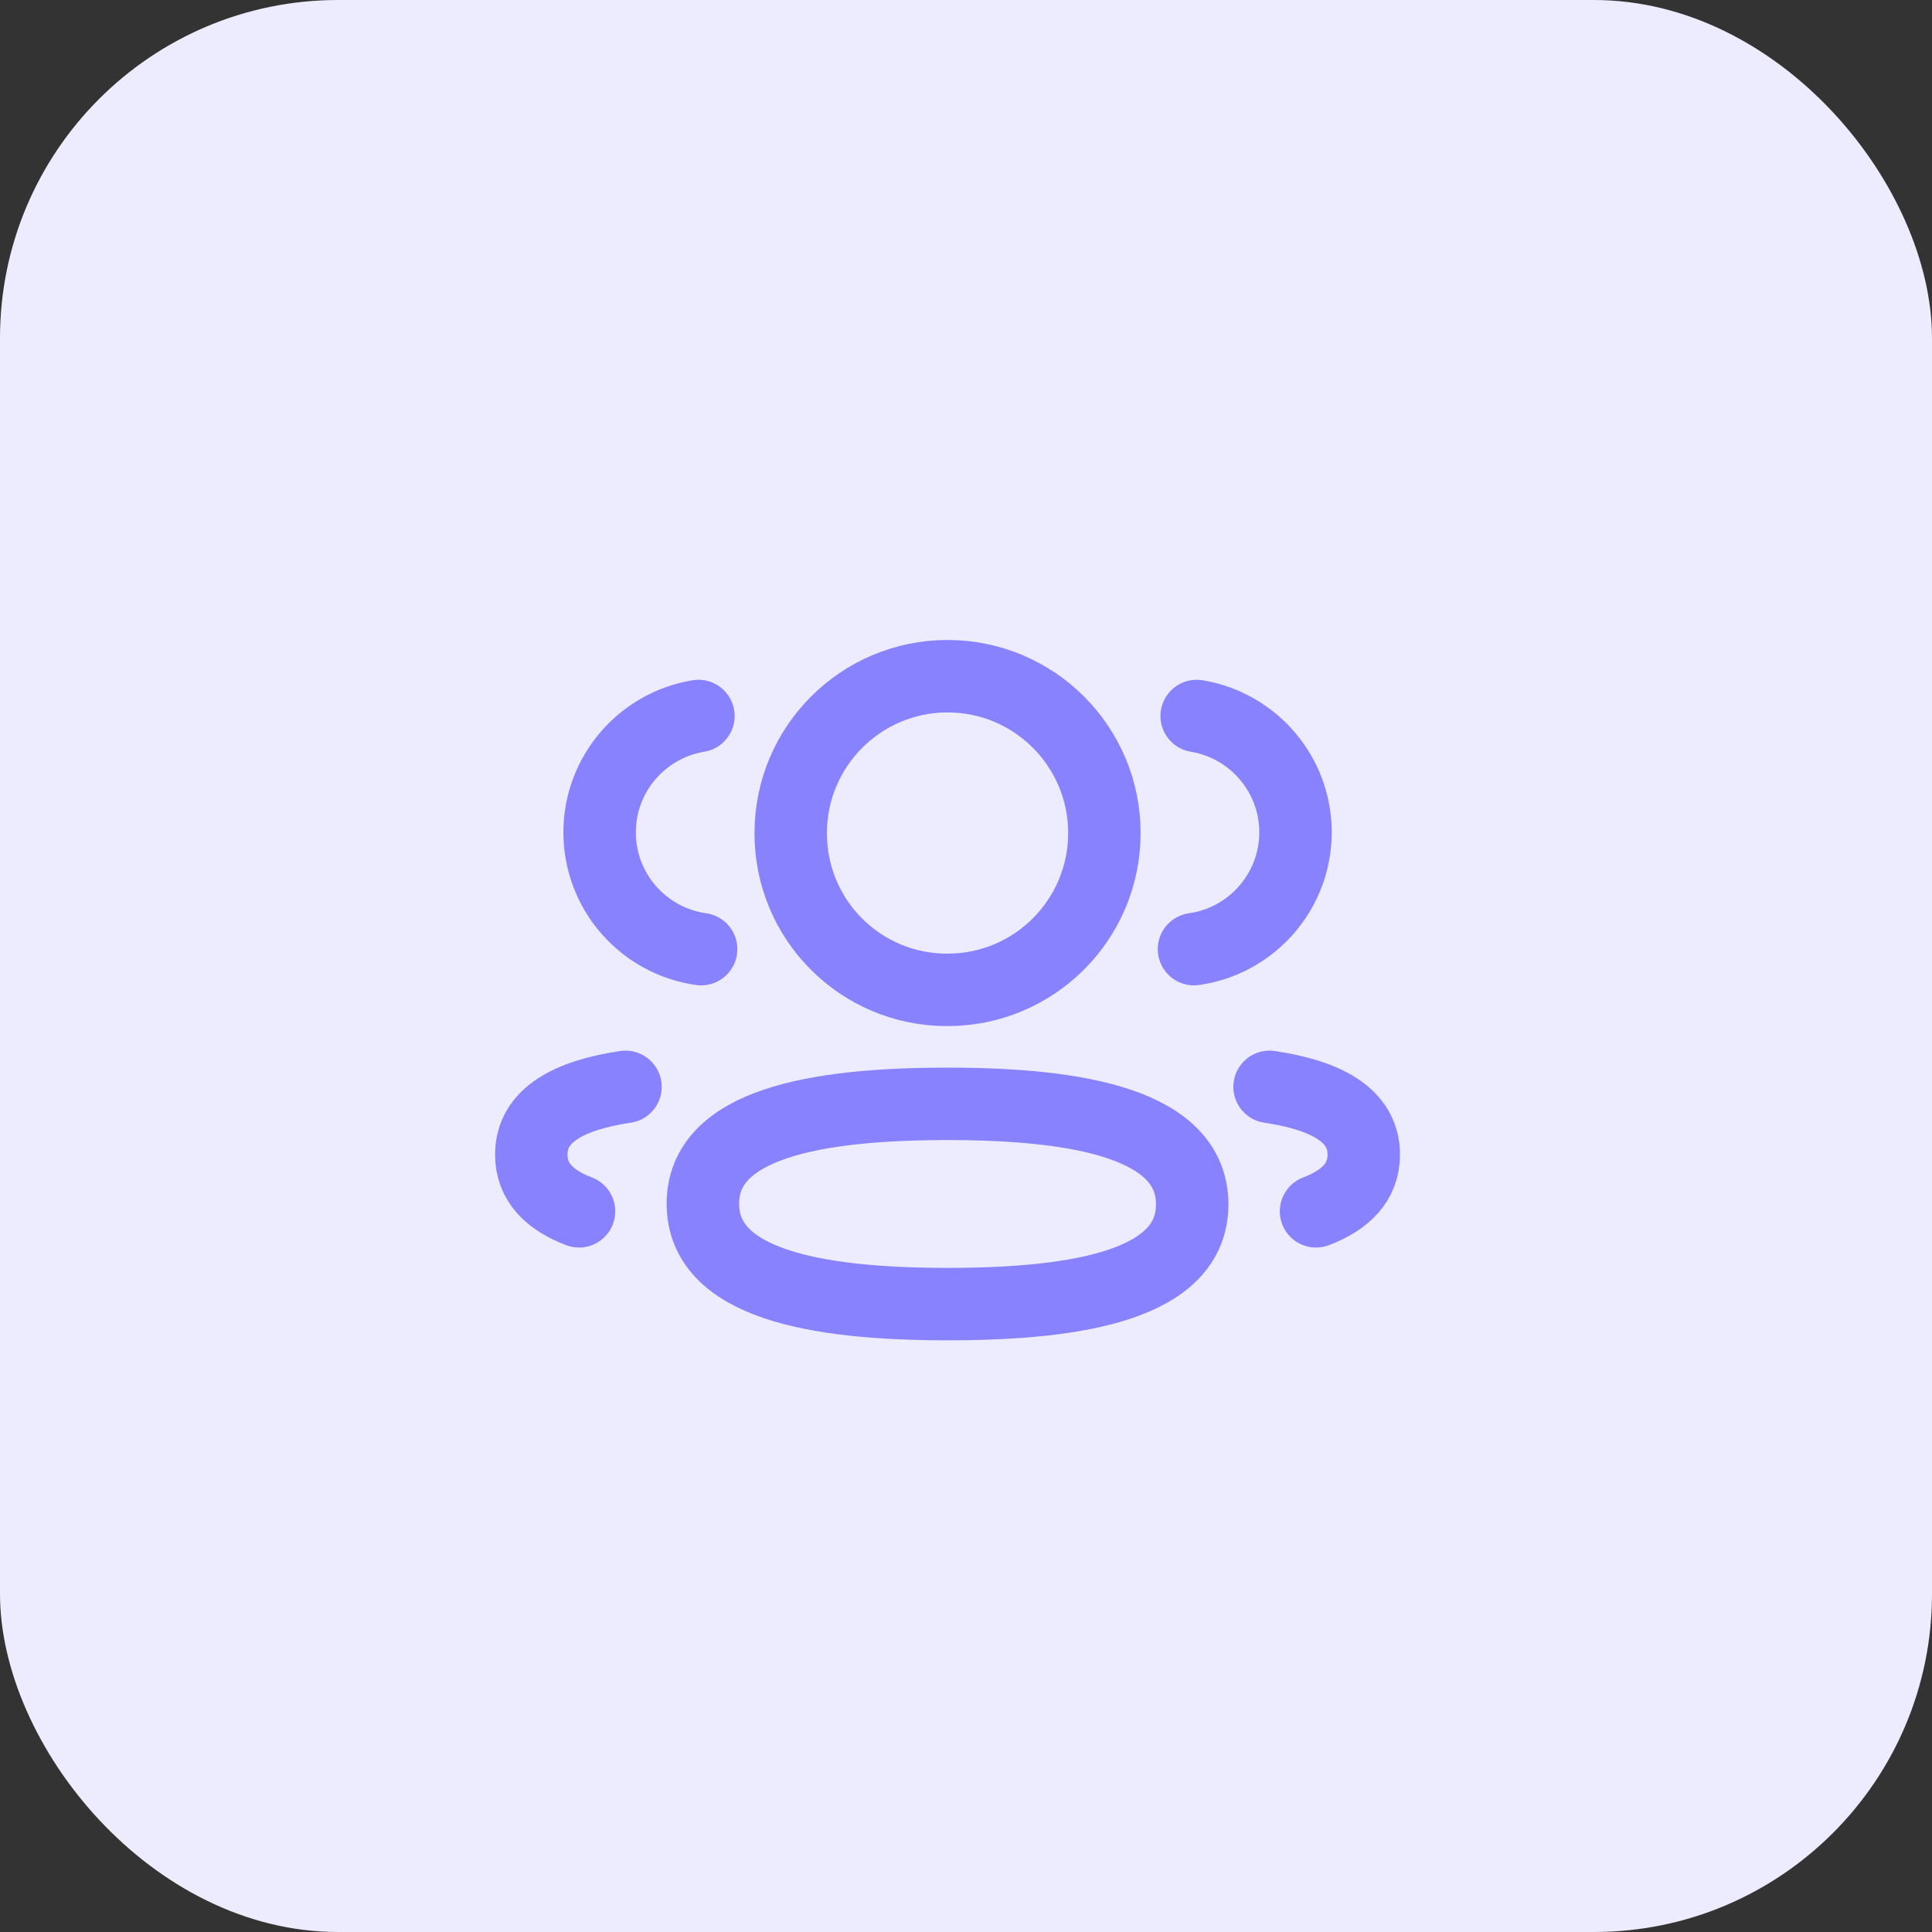 <svg width="40" height="40" viewBox="0 0 40 40" fill="none" xmlns="http://www.w3.org/2000/svg">
<rect x="0" y="0" width="40" height="40" fill="#333333" stroke="none"/>
<rect width="40" height="40" rx="7" fill="#EDECFF"/>
<path d="M24.72 19.651C25.906 19.484 26.819 18.467 26.822 17.235C26.822 16.021 25.937 15.015 24.776 14.824" stroke="#8982FF" stroke-width="1.5" stroke-linecap="round" stroke-linejoin="round"/>
<path d="M26.285 22.502C27.433 22.674 28.235 23.076 28.235 23.905C28.235 24.476 27.858 24.846 27.247 25.079" stroke="#8982FF" stroke-width="1.5" stroke-linecap="round" stroke-linejoin="round"/>
<path fill-rule="evenodd" clip-rule="evenodd" d="M19.618 22.854C16.886 22.854 14.552 23.268 14.552 24.922C14.552 26.574 16.871 27 19.618 27C22.351 27 24.683 26.59 24.683 24.936C24.683 23.282 22.365 22.854 19.618 22.854Z" stroke="#8982FF" stroke-width="1.5" stroke-linecap="round" stroke-linejoin="round"/>
<path fill-rule="evenodd" clip-rule="evenodd" d="M19.618 20.494C21.411 20.494 22.865 19.041 22.865 17.247C22.865 15.454 21.411 14 19.618 14C17.825 14 16.371 15.454 16.371 17.247C16.365 19.034 17.807 20.488 19.594 20.494H19.618Z" stroke="#8982FF" stroke-width="1.5" stroke-linecap="round" stroke-linejoin="round"/>
<path d="M14.516 19.651C13.329 19.484 12.416 18.467 12.414 17.235C12.414 16.021 13.299 15.015 14.46 14.824" stroke="#8982FF" stroke-width="1.5" stroke-linecap="round" stroke-linejoin="round"/>
<path d="M12.95 22.502C11.802 22.674 11 23.076 11 23.905C11 24.476 11.377 24.846 11.988 25.079" stroke="#8982FF" stroke-width="1.5" stroke-linecap="round" stroke-linejoin="round"/>
</svg>
